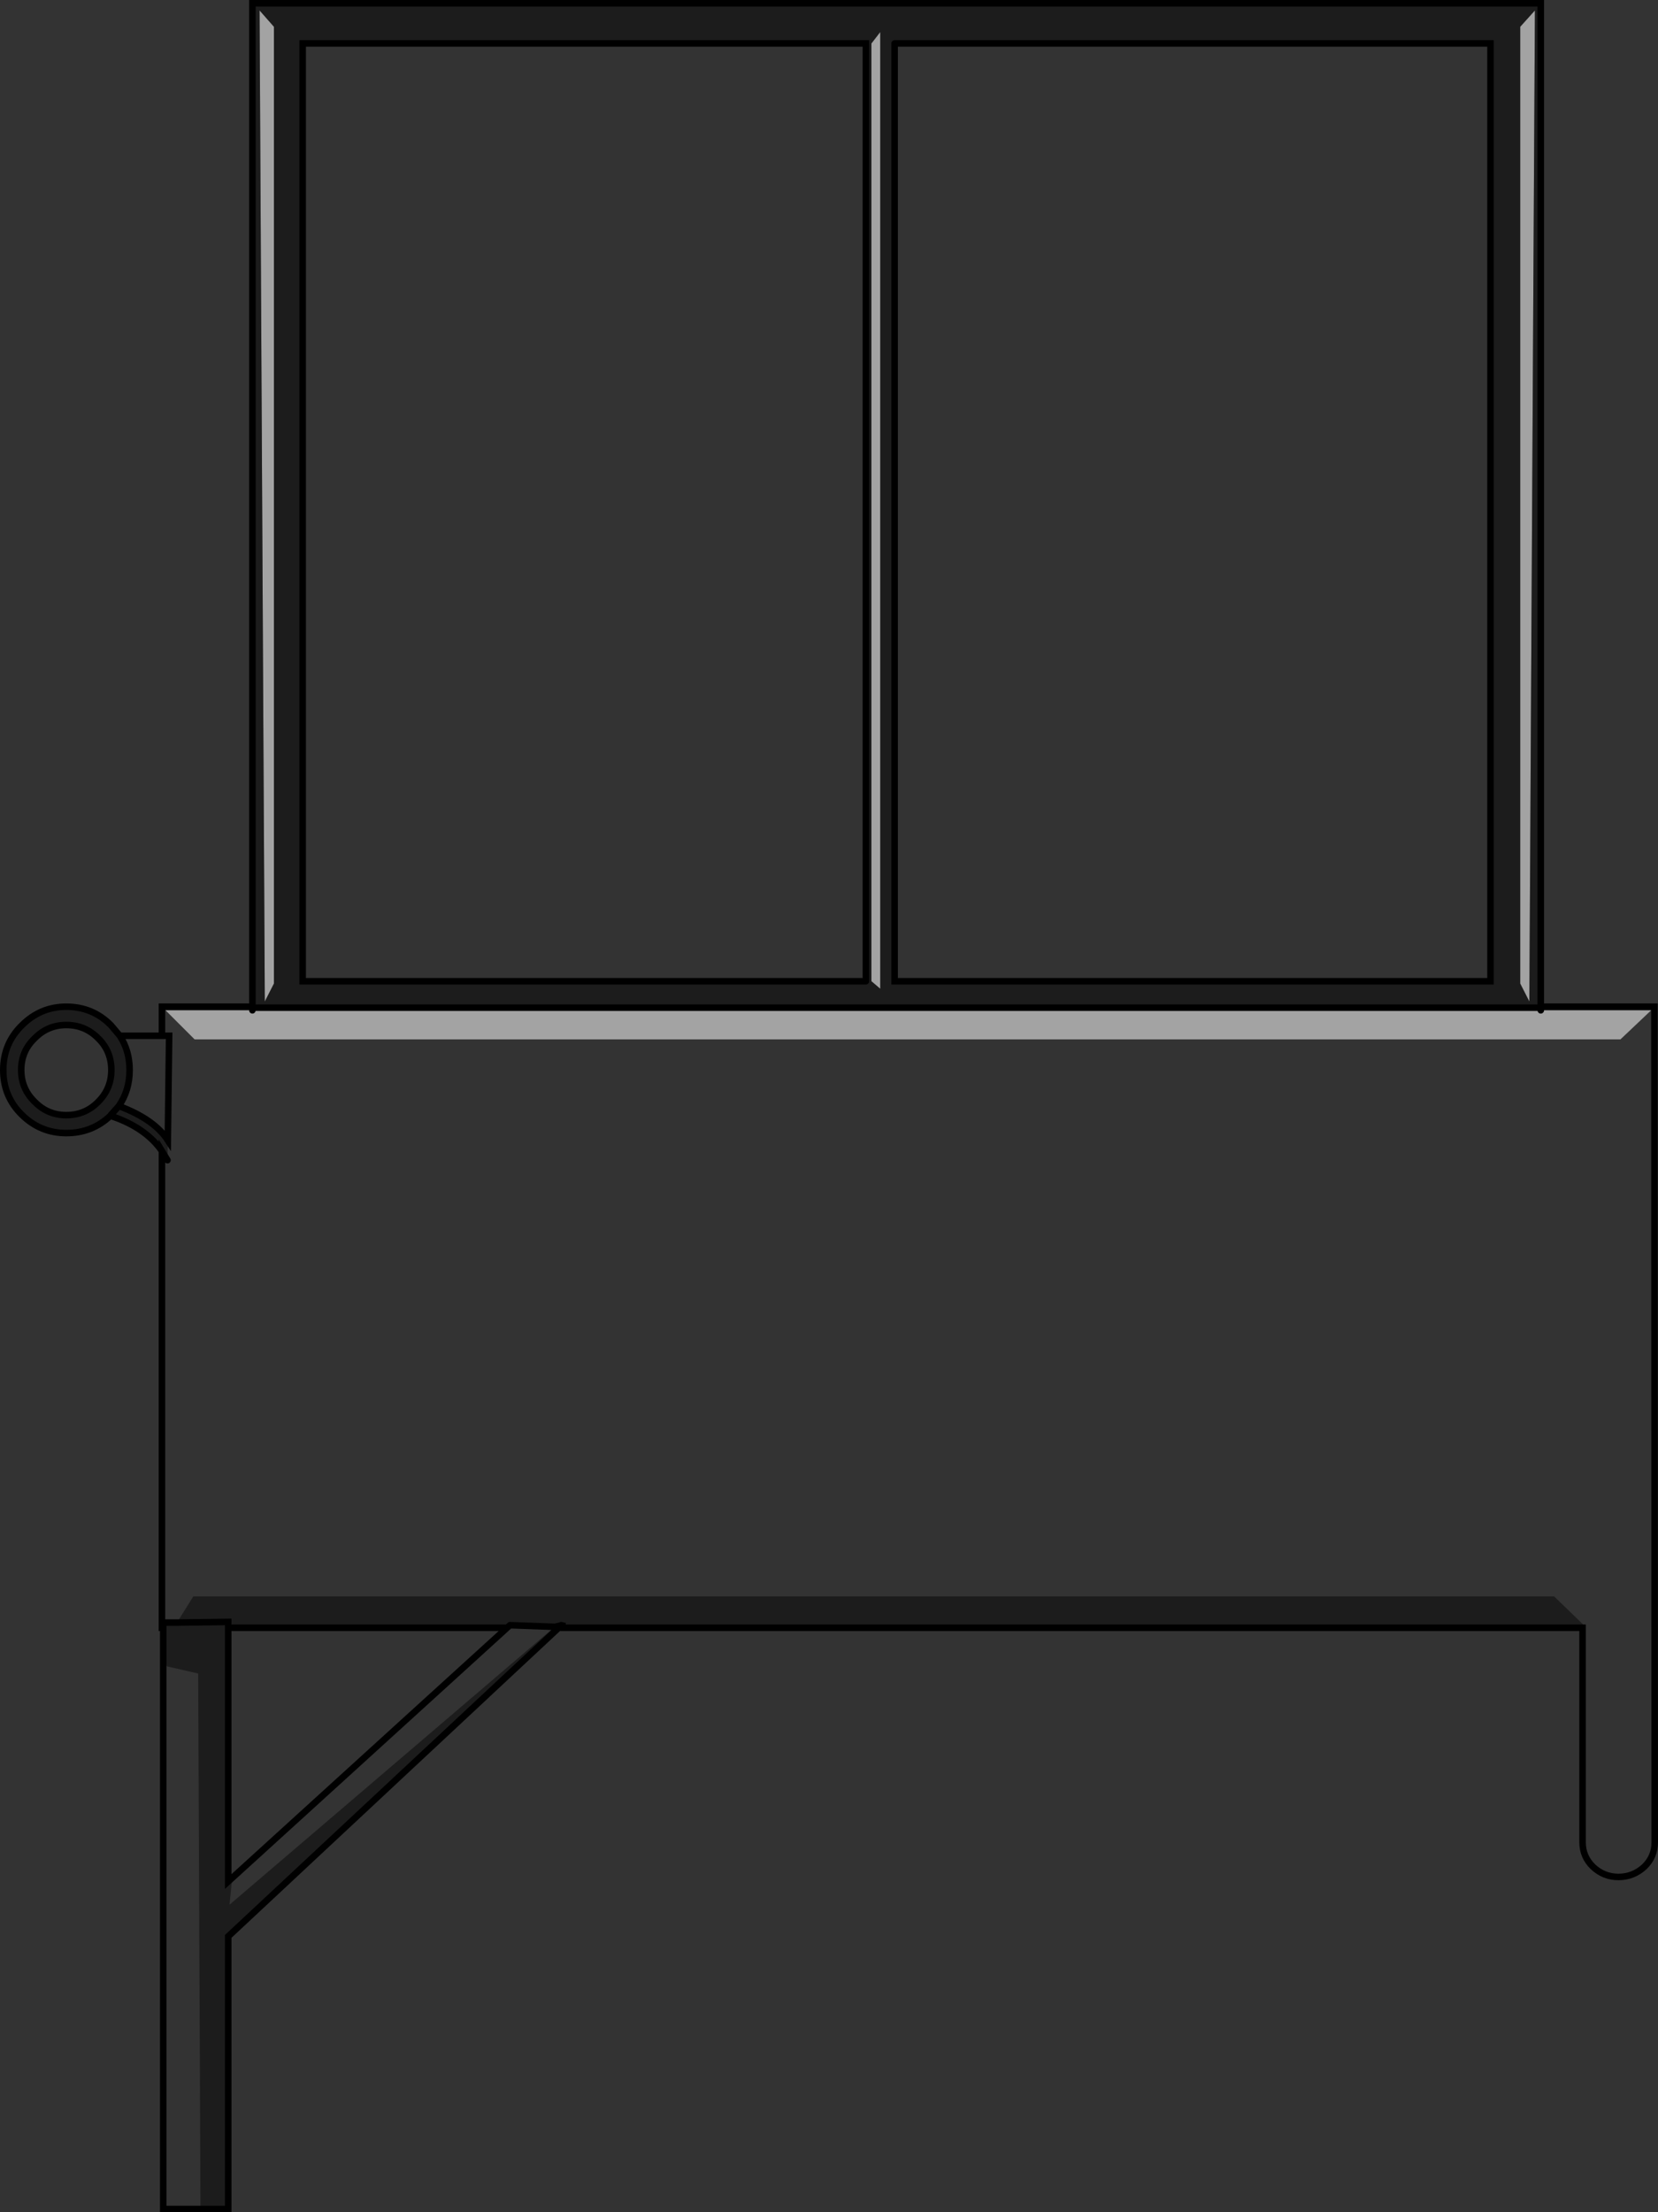 <?xml version="1.0" encoding="UTF-8" standalone="no"?>
<svg xmlns:xlink="http://www.w3.org/1999/xlink" height="338.75px" width="253.9px" xmlns="http://www.w3.org/2000/svg">
  <rect width="100%" height="100%" fill="#333333" stroke="none"/>
  <g transform="matrix(1.0, 0.0, 0.0, 1.0, 126.95, 169.35)">
    <path d="M-48.85 79.5 L-49.3 79.9 -92.0 79.9 -92.0 79.5 -48.85 79.5" fill="#a1a1a1" fill-rule="evenodd" stroke="none"/>
    <path d="M109.0 -14.65 L109.0 -15.05 109.0 -15.2 126.4 -15.2 126.45 112.75 Q126.45 114.95 124.85 116.5 123.15 118.05 120.9 118.05 118.65 118.05 117.0 116.5 115.4 114.95 115.4 112.75 L115.4 79.9 -41.4 79.9 -41.05 79.55 -40.4 79.65 -41.0 79.5 115.6 79.5 111.05 75.1 -97.35 75.1 -99.85 79.1 -101.95 79.1 -101.95 79.9 -102.15 79.9 -102.15 6.9 -101.3 8.3 -101.25 5.25 -101.05 -10.75 -102.15 -10.75 -101.05 -10.75 -101.25 5.25 Q-103.3 2.05 -108.75 0.0 -107.1 -2.4 -107.1 -5.5 -107.1 -8.45 -108.6 -10.75 L-102.15 -10.75 -102.15 -15.2 -88.3 -15.2 -88.3 -15.05 -88.3 -14.65 -101.6 -14.65 -97.15 -10.2 121.2 -10.2 125.9 -14.65 109.0 -14.65 M-121.65 -10.35 Q-119.65 -12.4 -116.8 -12.4 -113.9 -12.4 -111.9 -10.35 -109.9 -8.4 -109.9 -5.5 -109.9 -2.65 -111.9 -0.65 -113.9 1.4 -116.8 1.4 -119.65 1.4 -121.65 -0.65 -123.7 -2.65 -123.7 -5.5 -123.7 -8.4 -121.65 -10.35 M-49.3 79.9 L-48.85 79.5 -42.0 79.75 -91.8 122.3 -91.4 118.25 -92.0 118.75 -49.3 79.9 M-101.95 83.5 L-101.4 85.8 -96.6 86.9 -96.25 168.75 -92.0 168.9 -101.95 168.9 -101.95 83.5" fill="#ffffff" fill-opacity="0.0" fill-rule="evenodd" stroke="none"/>
    <path d="M105.85 -165.25 L108.1 -167.75 107.25 -16.0 105.85 -18.75 105.85 -165.25 M7.85 -164.45 L7.85 -17.95 6.5 -19.1 6.5 -162.7 7.85 -164.45 M109.0 -15.05 L109.0 -14.65 125.9 -14.65 121.2 -10.2 -97.15 -10.2 -101.6 -14.65 -88.3 -14.65 -88.3 -15.05 109.0 -15.05 M-85.0 -165.25 L-85.0 -18.75 -86.4 -16.0 -87.2 -167.75 -85.0 -165.25" fill="#ffffff" fill-opacity="0.549" fill-rule="evenodd" stroke="none"/>
    <path d="M105.85 -165.25 L105.85 -18.75 107.25 -16.0 108.1 -167.75 105.85 -165.25 M7.85 -164.45 L6.5 -162.7 6.5 -19.1 7.85 -17.95 7.85 -164.45 M-88.3 -15.05 L-88.3 -15.2 -88.3 -168.85 109.0 -168.85 109.0 -15.2 109.0 -15.05 -88.3 -15.05 M-101.25 5.25 L-101.3 8.3 -102.15 6.9 Q-104.45 3.6 -109.05 1.85 L-110.05 1.5 Q-112.85 4.15 -116.8 4.15 -120.75 4.15 -123.6 1.35 -126.45 -1.45 -126.45 -5.5 -126.45 -9.55 -123.6 -12.35 -120.75 -15.2 -116.8 -15.2 -112.75 -15.2 -109.95 -12.35 L-108.6 -10.75 Q-107.1 -8.45 -107.1 -5.5 -107.1 -2.4 -108.75 0.0 -103.3 2.05 -101.25 5.25 M-101.95 79.9 L-101.95 79.1 -99.85 79.1 -97.35 75.1 111.05 75.1 115.6 79.5 -41.0 79.5 -40.4 79.65 -41.05 79.55 -41.4 79.9 -92.0 127.15 -92.0 168.9 -96.25 168.75 -96.6 86.9 -101.4 85.8 -101.95 83.5 -101.95 79.9 M5.65 -19.1 L5.65 -162.7 -80.6 -162.7 -80.6 -19.1 5.65 -19.1 M10.05 -162.7 L10.05 -19.1 101.3 -19.1 101.3 -162.7 10.05 -162.7 M-85.0 -165.25 L-87.2 -167.75 -86.4 -16.0 -85.0 -18.75 -85.0 -165.25 M-121.65 -10.35 Q-123.7 -8.4 -123.7 -5.5 -123.7 -2.65 -121.65 -0.65 -119.65 1.4 -116.8 1.4 -113.9 1.4 -111.9 -0.65 -109.9 -2.65 -109.9 -5.5 -109.9 -8.4 -111.9 -10.35 -113.9 -12.4 -116.8 -12.4 -119.65 -12.4 -121.65 -10.35 M-41.0 79.5 L-41.05 79.55 -42.0 79.75 -41.05 79.55 -41.0 79.5 M-92.0 118.75 L-91.4 118.25 -91.8 122.3 -42.0 79.75 -48.85 79.5 -92.0 79.5 -92.0 79.9 -92.0 118.75 M-110.05 1.5 L-109.95 1.35 -108.75 0.0 -109.95 1.35 -110.05 1.5 M-92.0 79.5 L-92.0 79.0 -99.85 79.1 -92.0 79.0 -92.0 79.5" fill="#000000" fill-opacity="0.451" fill-rule="evenodd" stroke="none"/>
    <path d="M109.0 -15.05 L109.0 -14.65 M-88.3 -14.65 L-88.3 -15.05 -88.3 -15.2 -102.15 -15.2 -102.15 -10.75 -101.05 -10.75 -101.25 5.25 Q-103.3 2.05 -108.75 0.0 L-109.95 1.35 -110.05 1.5 Q-112.85 4.15 -116.8 4.15 -120.75 4.15 -123.6 1.35 -126.45 -1.45 -126.45 -5.5 -126.45 -9.55 -123.6 -12.35 -120.75 -15.2 -116.8 -15.2 -112.75 -15.2 -109.95 -12.35 L-108.6 -10.75 -102.15 -10.75 M-101.3 8.3 L-102.15 6.9 -102.15 79.9 -101.95 79.9 -101.95 79.1 -99.85 79.1 -92.0 79.0 -92.0 79.5 -92.0 79.9 -49.3 79.9 -92.0 118.75 -92.0 79.9 M-41.0 79.5 L-40.4 79.65 -41.05 79.55 -41.4 79.9 115.4 79.9 115.4 112.75 Q115.4 114.95 117.0 116.5 118.65 118.05 120.9 118.05 123.15 118.05 124.85 116.5 126.45 114.95 126.45 112.75 L126.4 -15.2 109.0 -15.2 109.0 -15.05 -88.3 -15.05 M10.05 -162.7 L101.3 -162.7 101.3 -19.1 10.05 -19.1 10.05 -162.7 M5.65 -19.1 L-80.6 -19.1 -80.6 -162.7 5.65 -162.7 5.65 -19.1 M109.0 -15.2 L109.0 -168.85 -88.3 -168.85 -88.3 -15.2 M-121.65 -10.35 Q-119.65 -12.4 -116.8 -12.4 -113.9 -12.4 -111.9 -10.35 -109.9 -8.4 -109.9 -5.5 -109.9 -2.65 -111.9 -0.65 -113.9 1.4 -116.8 1.4 -119.65 1.4 -121.65 -0.65 -123.7 -2.65 -123.7 -5.5 -123.7 -8.4 -121.65 -10.35 M-102.15 6.9 Q-104.45 3.6 -109.05 1.85 L-110.05 1.5 M-108.6 -10.75 Q-107.1 -8.45 -107.1 -5.5 -107.1 -2.4 -108.75 0.0 M-42.0 79.75 L-41.05 79.55 -41.0 79.5 M-48.85 79.5 L-49.3 79.9 M-42.0 79.75 L-48.85 79.5 M-101.95 79.9 L-101.95 83.5 -101.95 168.9 -92.0 168.9 -92.0 127.15 -41.4 79.9" fill="none" stroke="#000000" stroke-linecap="round" stroke-linejoin="miter-clip" stroke-miterlimit="4.0" stroke-width="1.0"/>
  </g>
</svg>
